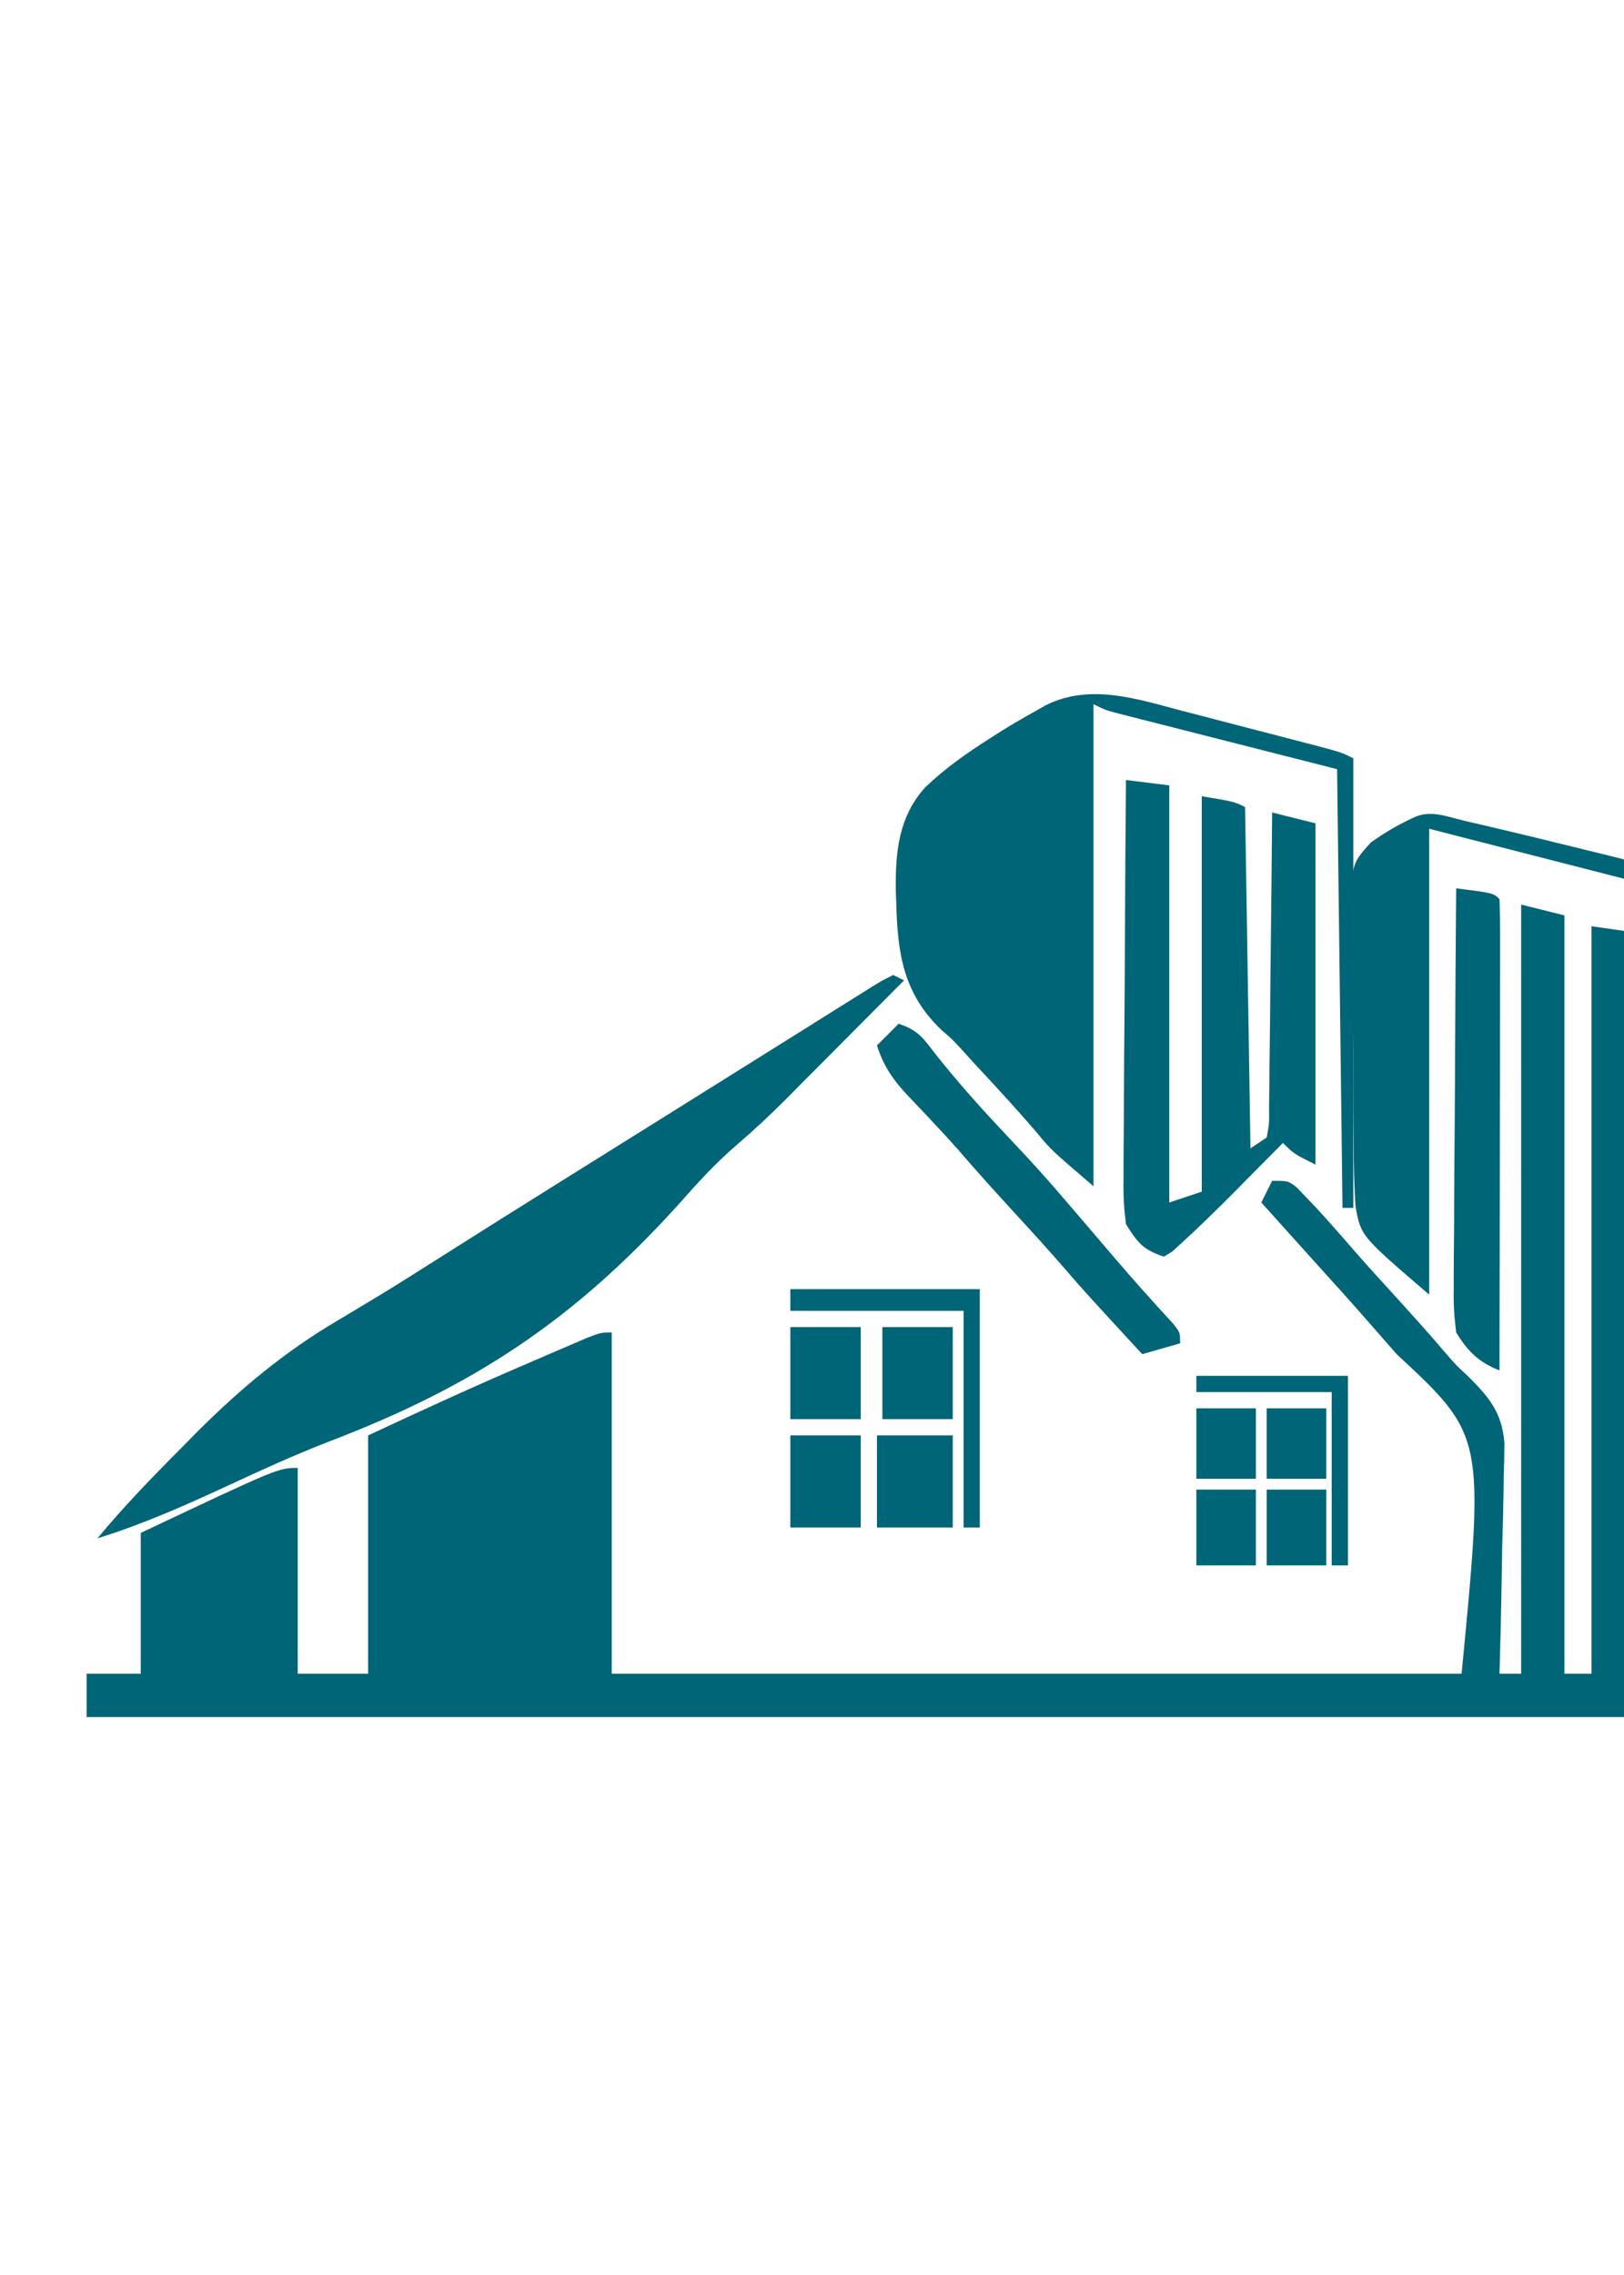 <?xml version="1.0" encoding="UTF-8"?>
<svg version="1.1" xmlns="http://www.w3.org/2000/svg" width="300" height="420">
<path d="M0 0 C1.163 0.266 1.163 0.266 2.349 0.538 C9.394 2.171 16.418 3.891 23.438 5.625 C25.035 6.018 25.035 6.018 26.665 6.418 C27.653 6.666 28.642 6.913 29.66 7.168 C30.546 7.389 31.431 7.609 32.344 7.837 C34.375 8.438 34.375 8.438 35.375 9.438 C35.472 11.348 35.497 13.263 35.495 15.176 C35.497 17.046 35.497 17.046 35.499 18.954 C35.496 20.348 35.492 21.743 35.489 23.137 C35.488 24.595 35.488 26.053 35.489 27.512 C35.489 31.483 35.483 35.454 35.476 39.424 C35.47 43.57 35.47 47.715 35.468 51.86 C35.465 59.716 35.457 67.571 35.447 75.426 C35.436 84.367 35.43 93.307 35.425 102.248 C35.415 120.644 35.397 139.041 35.375 157.438 C39.005 157.438 42.635 157.438 46.375 157.438 C46.375 160.077 46.375 162.718 46.375 165.438 C-52.955 165.438 -152.285 165.438 -254.625 165.438 C-254.625 162.798 -254.625 160.157 -254.625 157.438 C-251.325 157.438 -248.025 157.438 -244.625 157.438 C-244.625 148.857 -244.625 140.278 -244.625 131.438 C-219.213 119.438 -219.213 119.438 -215.625 119.438 C-215.625 131.977 -215.625 144.518 -215.625 157.438 C-211.335 157.438 -207.045 157.438 -202.625 157.438 C-202.625 142.917 -202.625 128.398 -202.625 113.438 C-192.729 108.819 -182.847 104.293 -172.812 100 C-171.549 99.454 -170.285 98.908 -169.021 98.361 C-167.238 97.597 -167.238 97.597 -165.418 96.816 C-164.351 96.358 -163.284 95.9 -162.184 95.428 C-159.625 94.438 -159.625 94.438 -157.625 94.438 C-157.625 115.228 -157.625 136.018 -157.625 157.438 C-105.815 157.438 -54.005 157.438 -0.625 157.438 C3.612 113.501 3.612 113.501 -12.625 98.438 C-16.25 94.312 -16.25 94.312 -17.891 92.422 C-21.42 88.384 -25.031 84.418 -28.625 80.438 C-30.313 78.563 -32 76.688 -33.688 74.812 C-34.442 73.975 -35.196 73.137 -35.973 72.273 C-36.518 71.668 -37.063 71.062 -37.625 70.438 C-36.635 68.457 -36.635 68.457 -35.625 66.438 C-32.625 66.438 -32.625 66.438 -31.047 67.688 C-30.495 68.265 -29.943 68.843 -29.375 69.438 C-28.449 70.404 -28.449 70.404 -27.504 71.391 C-25.148 73.957 -22.849 76.565 -20.574 79.203 C-18.295 81.816 -15.963 84.377 -13.625 86.938 C-10.188 90.706 -6.766 94.481 -3.466 98.371 C-1.646 100.472 -1.646 100.472 0.427 102.385 C4.39 106.298 6.861 109.192 7.283 114.865 C7.282 116.85 7.238 118.834 7.156 120.816 C7.145 121.869 7.134 122.922 7.122 124.006 C7.077 127.339 6.977 130.668 6.875 134 C6.835 136.271 6.798 138.543 6.766 140.814 C6.678 146.357 6.544 151.897 6.375 157.438 C7.695 157.438 9.015 157.438 10.375 157.438 C10.375 156.853 10.375 156.269 10.375 155.667 C10.375 108.924 10.375 62.181 10.375 15.438 C14.335 16.427 14.335 16.427 18.375 17.438 C18.375 63.638 18.375 109.838 18.375 157.438 C20.025 157.438 21.675 157.438 23.375 157.438 C23.375 111.897 23.375 66.358 23.375 19.438 C25.685 19.767 27.995 20.098 30.375 20.438 C30.375 65.647 30.375 110.858 30.375 157.438 C31.365 157.438 32.355 157.438 33.375 157.438 C32.88 85.168 32.88 85.168 32.375 11.438 C19.505 8.137 6.635 4.838 -6.625 1.438 C-6.625 29.817 -6.625 58.197 -6.625 87.438 C-19.227 76.635 -19.227 76.635 -20.203 71.244 C-20.487 67.192 -20.567 63.185 -20.562 59.125 C-20.577 57.627 -20.592 56.129 -20.609 54.632 C-20.635 51.501 -20.639 48.372 -20.627 45.241 C-20.615 41.242 -20.676 37.247 -20.757 33.248 C-20.809 30.158 -20.815 27.068 -20.807 23.977 C-20.811 22.504 -20.83 21.03 -20.866 19.557 C-21.114 8.08 -21.114 8.08 -17.389 3.97 C-14.867 2.179 -12.426 0.742 -9.625 -0.562 C-6.429 -2.16 -3.343 -0.786 0 0 Z " fill="#006577" transform="translate(270.625,151.562)"/>
<path d="M0 0 C0.847 0.218 1.694 0.436 2.566 0.661 C4.335 1.118 6.103 1.579 7.87 2.043 C10.582 2.755 13.296 3.457 16.012 4.156 C17.737 4.604 19.462 5.051 21.188 5.5 C22.405 5.816 22.405 5.816 23.646 6.138 C29.327 7.632 29.327 7.632 31.562 8.75 C31.562 36.14 31.562 63.53 31.562 91.75 C30.902 91.75 30.242 91.75 29.562 91.75 C29.233 65.02 28.902 38.29 28.562 10.75 C14.502 7.172 14.502 7.172 0.44 3.6 C-1.319 3.151 -3.077 2.703 -4.836 2.254 C-5.754 2.022 -6.672 1.789 -7.618 1.55 C-8.491 1.326 -9.364 1.103 -10.263 0.873 C-11.023 0.68 -11.782 0.487 -12.565 0.288 C-14.438 -0.25 -14.438 -0.25 -16.438 -1.25 C-16.438 28.12 -16.438 57.49 -16.438 87.75 C-24.253 81.051 -24.253 81.051 -26.625 78.188 C-30.243 73.934 -34.018 69.843 -37.823 65.758 C-38.817 64.687 -39.8 63.607 -40.775 62.519 C-42.452 60.682 -42.452 60.682 -44.512 58.907 C-51.574 52.174 -52.624 44.819 -52.875 35.5 C-52.902 34.752 -52.928 34.003 -52.956 33.232 C-53.05 26.081 -52.464 19.596 -47.521 14.102 C-43.858 10.604 -39.831 7.77 -35.562 5.062 C-34.864 4.615 -34.166 4.168 -33.447 3.708 C-31.391 2.431 -29.311 1.226 -27.195 0.051 C-26.569 -0.306 -25.942 -0.662 -25.296 -1.03 C-17.123 -5.146 -8.402 -2.224 0 0 Z " fill="#006577" transform="translate(218.438,131.25)"/>
<path d="M0 0 C0.99 0.495 0.99 0.495 2 1 C-1.695 4.72 -5.394 8.437 -9.096 12.151 C-10.352 13.412 -11.607 14.674 -12.861 15.936 C-14.676 17.763 -16.494 19.587 -18.312 21.41 C-18.862 21.965 -19.411 22.519 -19.977 23.09 C-22.889 26.003 -25.865 28.77 -28.997 31.446 C-32.925 34.845 -36.318 38.557 -39.742 42.453 C-58.998 63.7 -77.412 75.888 -104.092 86.081 C-110.765 88.649 -117.234 91.645 -123.721 94.649 C-131.376 98.188 -138.941 101.497 -147 104 C-142.051 98.04 -136.724 92.541 -131.25 87.062 C-130.407 86.207 -129.564 85.352 -128.695 84.471 C-120.687 76.444 -112.349 69.489 -102.562 63.75 C-100.982 62.803 -99.403 61.855 -97.824 60.906 C-97.024 60.427 -96.224 59.947 -95.4 59.453 C-91.524 57.106 -87.7 54.679 -83.875 52.25 C-76.703 47.703 -69.515 43.185 -62.312 38.688 C-61.304 38.057 -60.295 37.427 -59.255 36.778 C-57.197 35.493 -55.139 34.208 -53.081 32.923 C-49.047 30.405 -45.015 27.885 -40.984 25.365 C-39.006 24.129 -37.028 22.892 -35.05 21.656 C-30.344 18.716 -25.638 15.774 -20.936 12.828 C-19.25 11.773 -17.565 10.717 -15.879 9.662 C-13.748 8.328 -11.618 6.994 -9.488 5.658 C-8.536 5.062 -7.583 4.466 -6.602 3.852 C-5.759 3.324 -4.917 2.796 -4.049 2.252 C-2 1 -2 1 0 0 Z " fill="#006577" transform="translate(165,180)"/>
<path d="M0 0 C2.64 0.33 5.28 0.66 8 1 C8 26.41 8 51.82 8 78 C10.97 77.01 10.97 77.01 14 76 C14 51.91 14 27.82 14 3 C20 4 20 4 22 5 C22.33 25.79 22.66 46.58 23 68 C24.485 67.01 24.485 67.01 26 66 C26.478 63.377 26.478 63.377 26.432 60.265 C26.452 59.064 26.472 57.863 26.492 56.625 C26.502 54.672 26.502 54.672 26.512 52.68 C26.529 51.337 26.547 49.995 26.566 48.653 C26.614 45.118 26.643 41.584 26.67 38.049 C26.699 34.443 26.746 30.837 26.791 27.23 C26.877 20.154 26.944 13.077 27 6 C29.64 6.66 32.28 7.32 35 8 C35 28.79 35 49.58 35 71 C31 69 31 69 29 67 C28.373 67.634 28.373 67.634 27.734 68.282 C25.805 70.232 23.871 72.179 21.938 74.125 C21.281 74.79 20.624 75.455 19.947 76.141 C16.758 79.345 13.536 82.512 10.191 85.555 C9.648 86.052 9.105 86.55 8.545 87.062 C7.78 87.526 7.78 87.526 7 88 C3.148 86.716 2.146 85.431 0 82 C-0.367 79.165 -0.508 76.731 -0.454 73.905 C-0.455 73.105 -0.455 72.304 -0.456 71.479 C-0.453 68.844 -0.422 66.209 -0.391 63.574 C-0.383 61.743 -0.377 59.912 -0.373 58.08 C-0.358 53.268 -0.319 48.457 -0.275 43.645 C-0.234 38.731 -0.215 33.818 -0.195 28.904 C-0.152 19.269 -0.084 9.635 0 0 Z " fill="#006677" transform="translate(208,144)"/>
<path d="M0 0 C6.875 0.875 6.875 0.875 8 2 C8.095 4.708 8.126 7.391 8.114 10.1 C8.114 10.949 8.114 11.797 8.114 12.672 C8.113 15.491 8.105 18.31 8.098 21.129 C8.096 23.078 8.094 25.027 8.093 26.976 C8.09 32.117 8.08 37.258 8.069 42.399 C8.058 47.64 8.054 52.882 8.049 58.123 C8.038 68.415 8.021 78.708 8 89 C4.161 87.492 2.162 85.503 0 82 C-0.367 79.165 -0.508 76.731 -0.454 73.905 C-0.455 73.105 -0.455 72.304 -0.456 71.479 C-0.453 68.844 -0.422 66.209 -0.391 63.574 C-0.383 61.743 -0.377 59.912 -0.373 58.08 C-0.358 53.268 -0.319 48.457 -0.275 43.645 C-0.234 38.731 -0.215 33.818 -0.195 28.904 C-0.152 19.269 -0.084 9.635 0 0 Z " fill="#006577" transform="translate(269,164)"/>
<path d="M0 0 C3.703 1.234 4.504 2.622 6.875 5.688 C10.613 10.378 14.52 14.816 18.625 19.188 C19.751 20.389 20.878 21.591 22.004 22.793 C22.789 23.631 22.789 23.631 23.59 24.486 C26.477 27.586 29.247 30.781 32 34 C33.451 35.695 34.901 37.39 36.352 39.085 C37.403 40.313 38.453 41.541 39.501 42.771 C43.144 47.032 46.865 51.212 50.672 55.328 C52 57 52 57 52 59 C49.69 59.66 47.38 60.32 45 61 C34.376 49.473 34.376 49.473 30.5 45 C27.562 41.609 24.539 38.3 21.5 35 C17.905 31.095 14.359 27.158 10.895 23.137 C9.355 21.401 7.791 19.706 6.199 18.02 C5.703 17.49 5.207 16.961 4.695 16.416 C3.713 15.371 2.725 14.332 1.73 13.299 C-1.009 10.376 -2.789 7.83 -4 4 C-2.68 2.68 -1.36 1.36 0 0 Z " fill="#006576" transform="translate(166,189)"/>
<path d="M0 0 C11.55 0 23.1 0 35 0 C35 14.52 35 29.04 35 44 C34.01 44 33.02 44 32 44 C32 30.8 32 17.6 32 4 C21.44 4 10.88 4 0 4 C0 2.68 0 1.36 0 0 Z " fill="#006577" transform="translate(146,238)"/>
<path d="M0 0 C4.62 0 9.24 0 14 0 C14 5.61 14 11.22 14 17 C9.38 17 4.76 17 0 17 C0 11.39 0 5.78 0 0 Z " fill="#006577" transform="translate(162,265)"/>
<path d="M0 0 C4.29 0 8.58 0 13 0 C13 5.61 13 11.22 13 17 C8.71 17 4.42 17 0 17 C0 11.39 0 5.78 0 0 Z " fill="#006577" transform="translate(146,265)"/>
<path d="M0 0 C4.29 0 8.58 0 13 0 C13 5.61 13 11.22 13 17 C8.71 17 4.42 17 0 17 C0 11.39 0 5.78 0 0 Z " fill="#006577" transform="translate(163,245)"/>
<path d="M0 0 C4.29 0 8.58 0 13 0 C13 5.61 13 11.22 13 17 C8.71 17 4.42 17 0 17 C0 11.39 0 5.78 0 0 Z " fill="#006577" transform="translate(146,245)"/>
<path d="M0 0 C9.24 0 18.48 0 28 0 C28 11.55 28 23.1 28 35 C27.01 35 26.02 35 25 35 C25 24.44 25 13.88 25 3 C16.75 3 8.5 3 0 3 C0 2.01 0 1.02 0 0 Z " fill="#006578" transform="translate(221,254)"/>
<path d="M0 0 C3.63 0 7.26 0 11 0 C11 4.62 11 9.24 11 14 C7.37 14 3.74 14 0 14 C0 9.38 0 4.76 0 0 Z " fill="#006677" transform="translate(234,275)"/>
<path d="M0 0 C3.63 0 7.26 0 11 0 C11 4.62 11 9.24 11 14 C7.37 14 3.74 14 0 14 C0 9.38 0 4.76 0 0 Z " fill="#006677" transform="translate(221,275)"/>
<path d="M0 0 C3.63 0 7.26 0 11 0 C11 4.29 11 8.58 11 13 C7.37 13 3.74 13 0 13 C0 8.71 0 4.42 0 0 Z " fill="#006577" transform="translate(234,260)"/>
<path d="M0 0 C3.63 0 7.26 0 11 0 C11 4.29 11 8.58 11 13 C7.37 13 3.74 13 0 13 C0 8.71 0 4.42 0 0 Z " fill="#006577" transform="translate(221,260)"/>
</svg>
